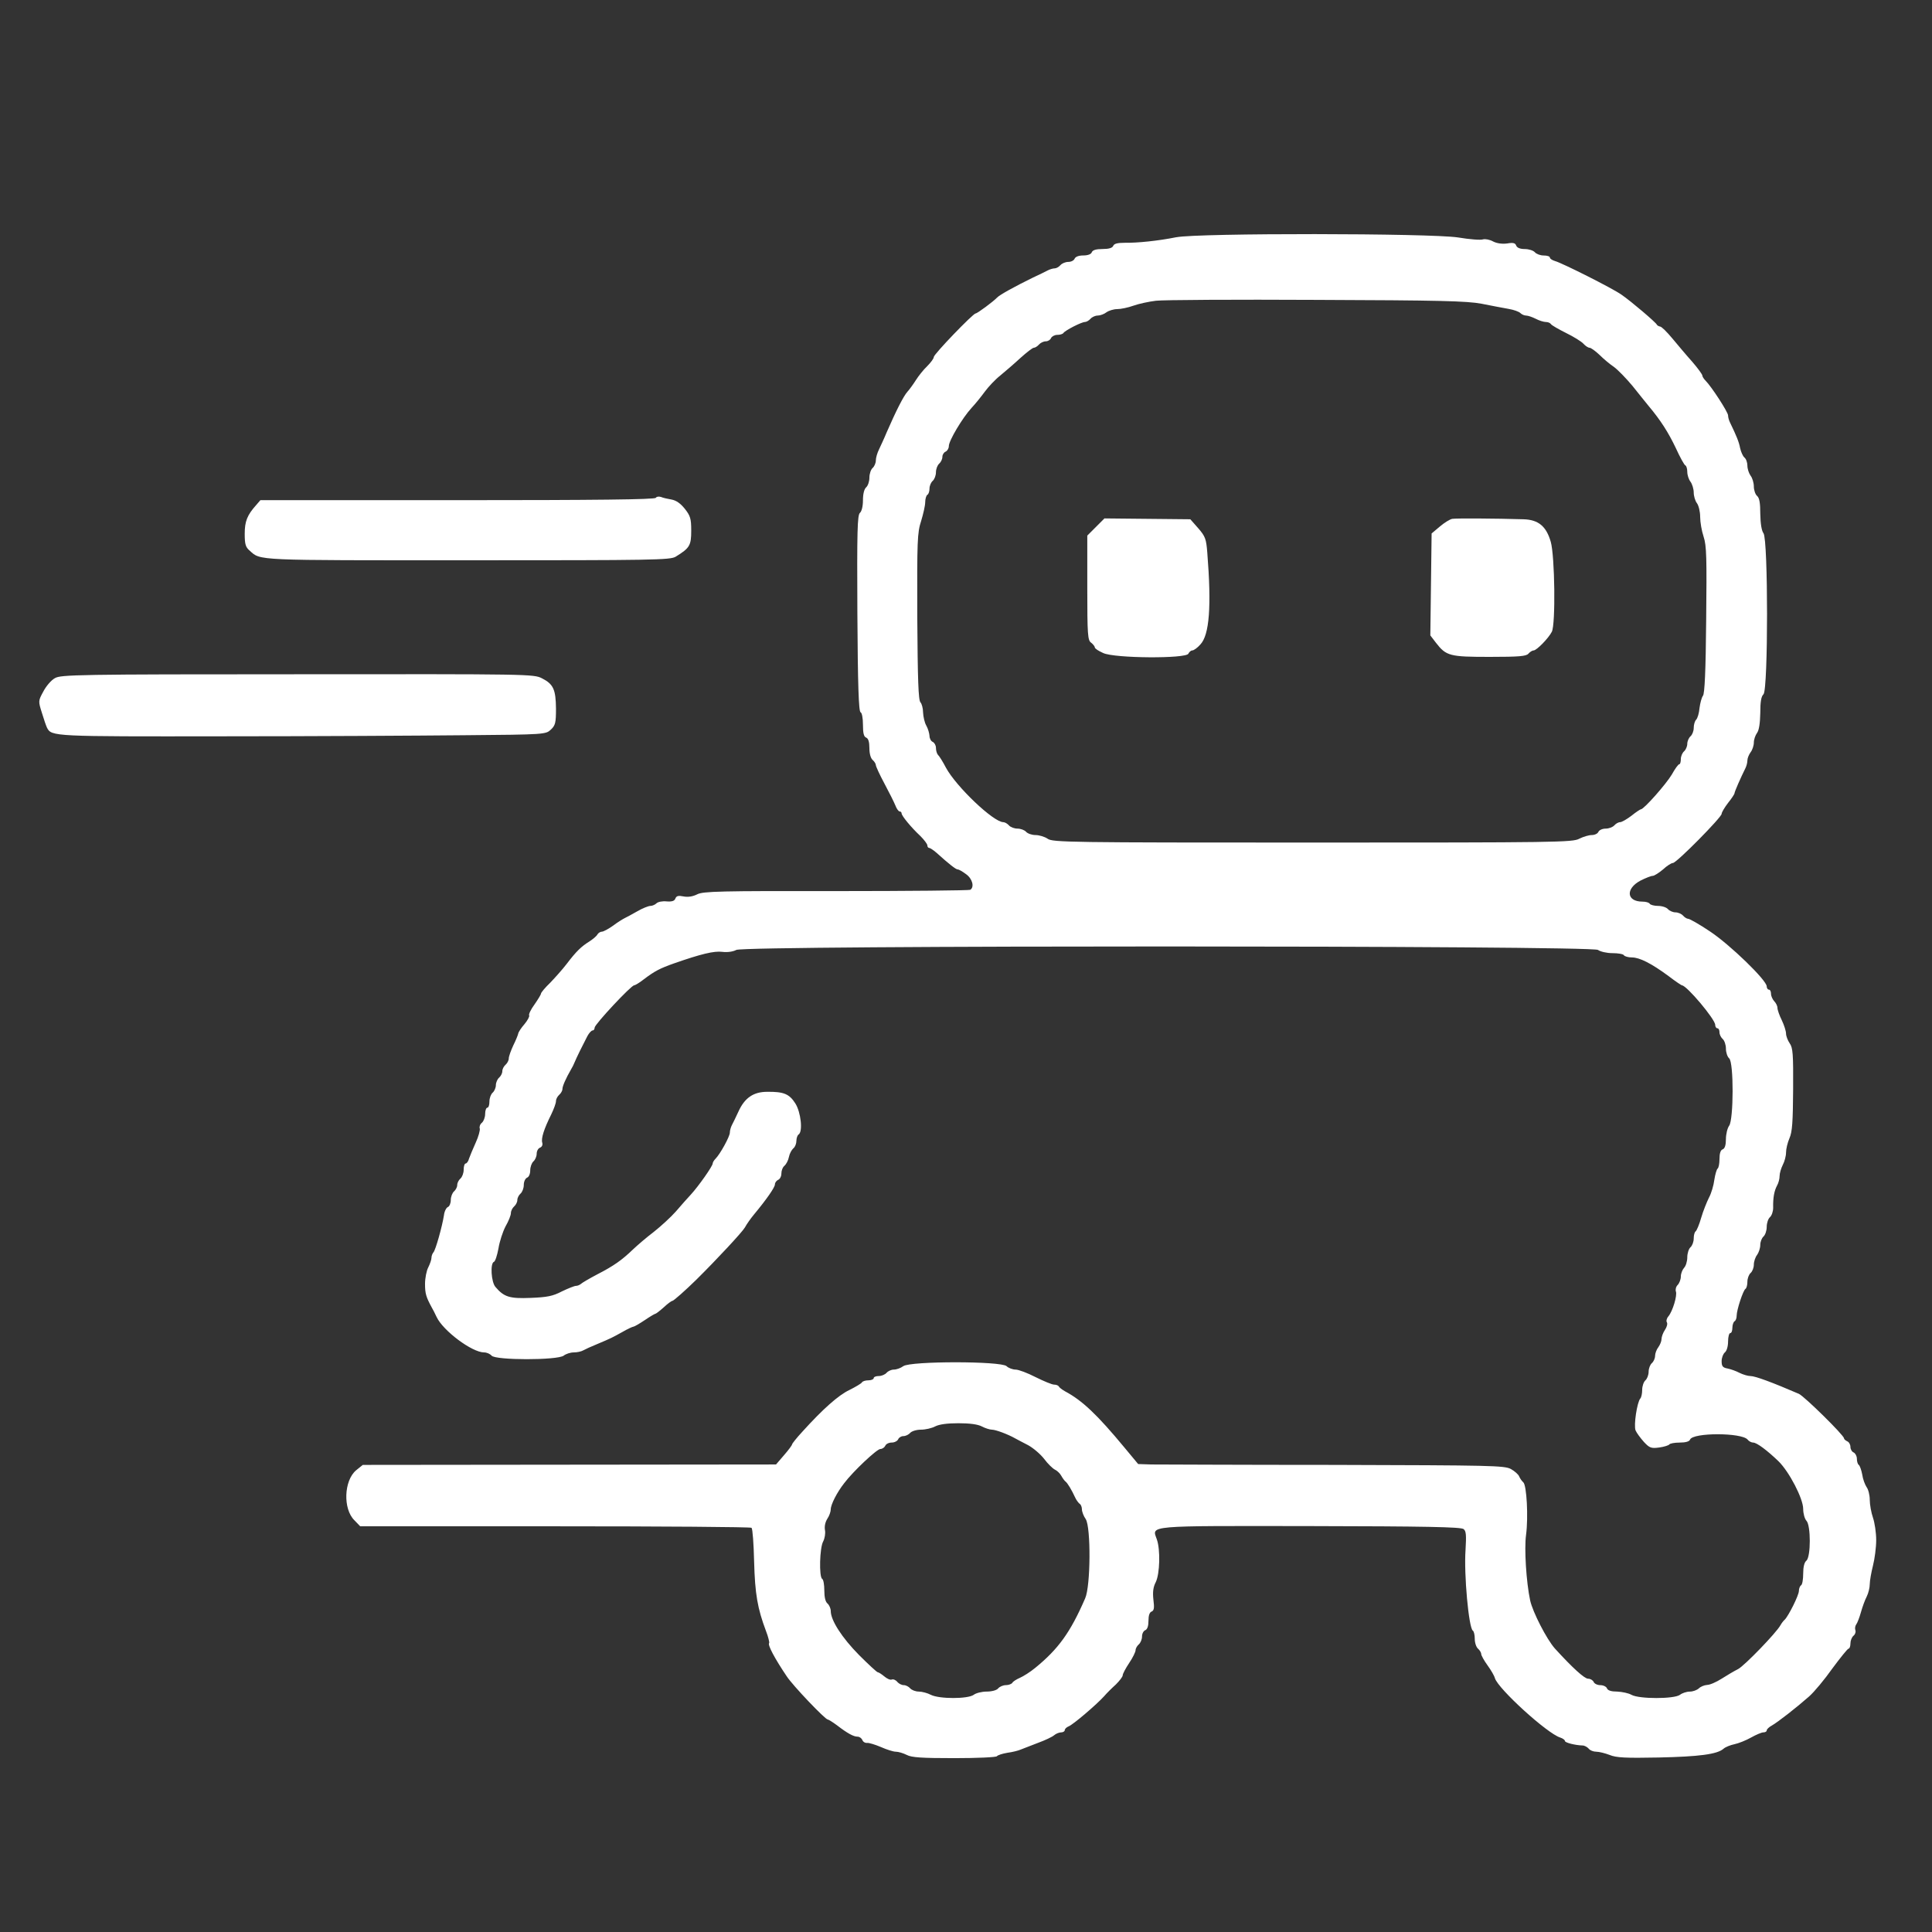 <?xml version="1.0" standalone="no"?>
<!DOCTYPE svg PUBLIC "-//W3C//DTD SVG 20010904//EN"
 "http://www.w3.org/TR/2001/REC-SVG-20010904/DTD/svg10.dtd">
<svg version="1.0" xmlns="http://www.w3.org/2000/svg"
 width="900pt" height="900pt" viewBox="0 0 900 900"
 preserveAspectRatio="xMidYMid meet">
<rect x="0" y="0" width="900" height="900" fill="#333333" stroke="none"/>
<g transform="translate(0,900) scale(0.1,-0.1)"
fill="#FFF" stroke="none">
<path d="M5480 7895 c-84 -17 -183 -27 -241 -26 -33 0 -49 -4 -53 -14 -4 -10
-20 -15 -50 -15 -30 0 -46 -5 -50 -15 -3 -9 -18 -15 -40 -15 -21 0 -36 -6 -40
-15 -3 -8 -16 -15 -29 -15 -14 0 -30 -7 -37 -15 -7 -8 -19 -15 -26 -15 -8 0
-22 -4 -32 -9 -9 -5 -42 -21 -72 -35 -84 -41 -154 -80 -165 -92 -17 -18 -92
-74 -100 -74 -12 0 -195 -190 -195 -203 0 -7 -14 -26 -31 -43 -17 -16 -40 -45
-52 -64 -12 -19 -30 -44 -40 -55 -18 -20 -53 -89 -97 -190 -11 -27 -28 -63
-35 -78 -8 -16 -15 -39 -15 -52 0 -12 -7 -28 -15 -35 -8 -7 -15 -27 -15 -45 0
-18 -7 -38 -15 -45 -9 -8 -15 -30 -15 -60 0 -29 -6 -52 -14 -59 -12 -10 -14
-84 -12 -469 2 -332 6 -457 15 -460 6 -2 11 -26 11 -58 0 -39 4 -56 15 -60 10
-4 15 -20 15 -49 0 -26 6 -47 15 -55 8 -7 15 -18 15 -24 0 -6 18 -45 40 -86
22 -41 45 -87 51 -102 6 -16 15 -28 20 -28 5 0 9 -4 9 -9 0 -11 44 -65 88
-106 17 -17 32 -37 32 -43 0 -7 4 -12 9 -12 4 0 19 -10 33 -22 61 -55 91 -78
99 -78 6 0 23 -10 39 -22 30 -21 40 -60 20 -73 -5 -3 -287 -6 -625 -6 -541 1
-620 -1 -647 -15 -20 -10 -42 -14 -63 -10 -25 5 -34 3 -39 -10 -4 -11 -16 -15
-41 -13 -19 2 -40 -2 -47 -9 -6 -6 -19 -12 -28 -12 -9 0 -37 -11 -61 -25 -24
-14 -51 -28 -59 -32 -8 -4 -33 -19 -54 -35 -21 -15 -45 -28 -52 -28 -7 0 -17
-6 -21 -13 -4 -8 -21 -22 -38 -33 -37 -23 -61 -46 -105 -104 -19 -25 -54 -64
-77 -88 -24 -23 -43 -46 -43 -51 0 -4 -14 -27 -30 -50 -17 -23 -28 -46 -25
-51 3 -4 -7 -23 -22 -41 -15 -17 -28 -37 -29 -44 -1 -6 -11 -31 -23 -55 -11
-24 -21 -51 -21 -61 0 -9 -7 -22 -15 -29 -8 -7 -15 -20 -15 -30 0 -10 -7 -23
-15 -30 -8 -7 -15 -23 -15 -35 0 -12 -7 -28 -15 -35 -8 -7 -15 -25 -15 -41 0
-16 -4 -29 -10 -29 -5 0 -10 -13 -10 -29 0 -16 -7 -34 -15 -41 -9 -7 -13 -20
-10 -27 2 -8 -6 -38 -19 -66 -13 -29 -27 -62 -31 -74 -3 -13 -11 -23 -16 -23
-5 0 -9 -13 -9 -29 0 -16 -7 -34 -15 -41 -8 -7 -15 -20 -15 -30 0 -10 -7 -23
-15 -30 -8 -7 -15 -25 -15 -40 0 -15 -6 -30 -14 -33 -7 -3 -16 -20 -18 -39 -8
-51 -39 -162 -49 -172 -5 -6 -9 -17 -9 -25 0 -9 -7 -29 -15 -45 -8 -15 -15
-50 -15 -77 0 -45 5 -61 31 -109 5 -8 15 -28 23 -45 30 -64 165 -165 221 -165
13 0 28 -7 35 -15 18 -22 307 -22 336 0 10 8 31 15 47 15 15 0 35 4 45 10 9 5
37 18 62 28 69 29 72 31 119 57 24 14 48 25 52 25 4 0 28 14 52 30 25 17 47
30 50 30 3 0 21 14 39 30 18 17 36 30 40 30 6 0 63 51 111 98 100 99 215 223
227 244 8 15 27 42 42 60 59 71 98 127 98 141 0 8 7 17 15 21 8 3 15 16 15 29
0 14 6 30 14 36 8 7 18 25 21 41 3 16 13 34 21 41 8 6 14 22 14 35 0 12 5 26
10 29 21 13 11 104 -15 145 -28 44 -54 55 -131 54 -64 0 -105 -28 -134 -92
-12 -26 -26 -55 -31 -64 -5 -10 -9 -25 -9 -34 0 -18 -45 -100 -67 -122 -7 -7
-13 -17 -13 -22 0 -12 -66 -106 -102 -145 -15 -16 -47 -52 -70 -79 -24 -27
-70 -69 -103 -95 -33 -25 -76 -62 -96 -81 -52 -50 -90 -77 -166 -116 -38 -20
-72 -40 -77 -45 -6 -5 -16 -9 -23 -9 -7 0 -37 -12 -66 -26 -42 -22 -69 -27
-145 -30 -98 -4 -124 4 -164 51 -20 23 -25 111 -7 117 6 2 15 30 21 62 5 32
20 78 33 103 14 24 25 52 25 62 0 10 7 24 15 31 8 7 15 20 15 30 0 10 7 23 15
30 8 7 15 25 15 40 0 16 7 30 15 34 9 3 15 18 15 34 0 16 7 35 15 42 8 7 15
23 15 35 0 13 7 26 16 29 9 4 13 13 10 23 -6 20 8 64 42 132 12 25 22 52 22
62 0 9 7 22 15 29 8 7 15 19 15 27 0 13 15 48 41 93 5 8 12 22 15 30 8 20 42
89 60 123 8 15 19 27 25 27 5 0 9 6 9 13 0 15 170 197 184 197 4 0 25 12 45
28 50 38 75 51 140 74 126 44 187 59 226 54 24 -3 50 1 65 9 39 22 3986 21
4014 0 11 -8 41 -15 67 -15 26 0 51 -4 54 -10 3 -5 20 -10 37 -10 36 0 91 -28
171 -87 31 -24 60 -43 62 -43 22 0 155 -158 155 -184 0 -9 5 -16 10 -16 6 0
10 -8 10 -19 0 -10 7 -24 15 -31 8 -7 15 -27 15 -45 0 -18 7 -38 15 -45 22
-18 21 -286 0 -314 -8 -11 -15 -39 -15 -62 0 -28 -5 -44 -15 -48 -10 -3 -15
-19 -15 -45 0 -22 -4 -42 -9 -45 -4 -3 -11 -26 -15 -52 -3 -25 -14 -63 -25
-83 -10 -20 -27 -62 -36 -93 -9 -32 -21 -60 -26 -64 -5 -3 -9 -18 -9 -33 0
-16 -7 -34 -15 -41 -8 -7 -15 -28 -15 -47 0 -19 -7 -41 -15 -49 -8 -9 -15 -27
-15 -40 0 -14 -7 -32 -15 -40 -8 -8 -11 -22 -8 -30 7 -19 -15 -92 -35 -116 -8
-9 -11 -22 -7 -28 4 -6 0 -22 -9 -35 -9 -13 -16 -33 -16 -43 0 -10 -7 -27 -15
-38 -8 -10 -15 -29 -15 -40 0 -12 -7 -27 -15 -34 -8 -7 -15 -25 -15 -40 0 -15
-7 -33 -15 -40 -8 -7 -15 -27 -15 -44 0 -18 -4 -36 -9 -41 -15 -18 -31 -124
-22 -148 5 -12 23 -36 39 -54 26 -28 34 -31 71 -26 23 3 44 10 47 14 3 5 25 9
49 9 27 0 45 5 48 14 13 33 240 33 268 0 6 -8 18 -14 26 -14 17 0 66 -37 118
-87 50 -49 115 -174 115 -222 0 -22 7 -46 15 -55 21 -21 21 -168 0 -186 -10
-8 -15 -30 -15 -61 0 -26 -4 -51 -10 -54 -5 -3 -10 -15 -10 -26 0 -20 -48
-116 -66 -134 -6 -5 -15 -17 -20 -26 -19 -35 -167 -188 -197 -204 -18 -9 -52
-29 -77 -45 -25 -16 -55 -29 -68 -29 -13 -1 -30 -8 -38 -16 -9 -8 -27 -15 -42
-15 -15 0 -36 -7 -46 -15 -27 -20 -191 -20 -226 0 -14 8 -44 14 -66 15 -28 0
-44 5 -48 15 -3 8 -17 15 -31 15 -14 0 -28 7 -31 15 -4 8 -15 15 -26 15 -17 0
-73 51 -155 141 -38 43 -103 169 -115 224 -18 84 -28 241 -19 305 11 82 3 232
-13 245 -7 6 -15 18 -19 27 -3 9 -21 25 -39 35 -31 16 -89 17 -823 19 -434 0
-818 2 -852 2 l-61 2 -64 77 c-126 152 -196 219 -277 262 -14 8 -27 18 -29 23
-2 4 -12 8 -22 8 -9 0 -48 16 -86 35 -37 19 -79 35 -93 35 -13 0 -33 7 -42 16
-27 24 -447 24 -481 0 -12 -9 -32 -16 -44 -16 -12 0 -27 -7 -34 -15 -7 -8 -23
-15 -36 -15 -13 0 -24 -4 -24 -10 0 -5 -11 -10 -24 -10 -14 0 -28 -4 -31 -10
-3 -5 -30 -21 -58 -35 -51 -24 -124 -89 -219 -194 -27 -29 -48 -56 -48 -59 0
-4 -17 -27 -38 -51 l-37 -43 -963 -1 -962 -1 -31 -25 c-57 -48 -62 -180 -8
-233 l27 -28 908 0 c499 0 911 -3 915 -7 5 -5 10 -75 12 -158 4 -151 16 -218
55 -322 11 -28 17 -54 15 -57 -8 -8 26 -72 82 -155 29 -44 179 -201 191 -201
3 0 23 -12 43 -27 48 -37 77 -53 96 -53 9 0 18 -7 22 -15 3 -9 13 -15 22 -14
9 1 38 -8 64 -19 27 -12 58 -22 70 -22 12 0 35 -7 51 -15 22 -12 70 -15 222
-15 106 0 195 4 198 9 4 5 25 12 49 16 23 3 51 10 62 15 11 4 47 18 80 31 33
12 67 28 76 36 8 7 23 13 32 13 9 0 17 5 17 10 0 6 8 14 18 18 21 8 132 103
166 141 11 13 36 38 54 54 17 17 32 36 32 43 0 7 14 33 30 57 17 25 30 52 30
60 0 8 7 20 15 27 8 7 15 23 15 37 0 13 7 26 15 29 10 4 15 20 15 44 0 24 5
40 15 43 11 5 13 17 8 55 -4 36 -1 59 11 82 19 39 22 151 5 199 -23 66 -58 63
716 62 530 -1 702 -4 713 -14 12 -9 13 -29 9 -97 -8 -114 15 -364 34 -376 5
-3 9 -20 9 -38 0 -19 7 -39 15 -46 8 -7 15 -18 15 -25 0 -6 13 -30 29 -52 16
-22 32 -49 35 -61 16 -50 243 -257 304 -276 12 -4 22 -11 22 -16 0 -8 48 -20
82 -21 9 0 22 -7 29 -15 6 -8 22 -14 35 -14 13 0 41 -7 62 -15 31 -13 74 -15
228 -12 189 4 274 15 303 41 9 8 32 17 51 21 19 4 54 18 77 31 23 13 49 24 57
24 9 0 16 4 16 9 0 6 11 16 24 23 28 16 114 83 173 135 24 21 73 80 109 131
37 50 71 92 75 92 5 0 9 11 9 24 0 13 6 29 14 36 8 6 12 18 9 26 -3 8 -1 20 4
27 5 6 15 32 22 57 7 25 19 58 27 73 8 16 14 42 14 57 0 16 7 55 15 87 8 31
15 85 15 119 0 34 -7 81 -15 104 -8 23 -15 61 -15 84 0 22 -7 49 -15 59 -7 11
-17 36 -20 58 -4 21 -11 41 -16 45 -5 3 -9 16 -9 29 0 12 -7 25 -15 29 -8 3
-15 15 -15 26 0 11 -7 23 -15 26 -8 4 -15 10 -15 14 0 14 -184 195 -210 207
-123 53 -203 83 -226 83 -12 0 -35 7 -51 15 -15 8 -40 17 -55 20 -23 4 -28 11
-28 34 0 16 7 34 15 41 9 7 15 29 15 51 0 22 5 39 10 39 6 0 10 11 10 24 0 14
5 28 10 31 6 3 10 15 10 26 0 27 30 118 41 125 5 3 9 18 9 33 0 16 7 34 15 41
8 7 15 24 15 39 0 14 7 35 15 45 8 11 15 32 15 47 0 14 7 32 15 39 8 7 15 27
15 45 0 18 7 38 15 45 8 7 15 26 15 44 -1 47 5 79 18 103 7 12 12 32 12 45 0
13 7 36 15 52 8 15 15 41 15 57 0 17 7 46 16 67 13 29 16 76 17 227 1 165 -1
194 -16 215 -9 13 -17 34 -17 45 0 12 -9 40 -20 63 -11 22 -20 48 -20 57 0 9
-7 23 -15 31 -8 9 -15 24 -15 35 0 10 -4 19 -10 19 -5 0 -10 7 -10 15 0 29
-172 195 -264 256 -49 33 -95 59 -102 59 -6 0 -17 7 -24 15 -7 8 -23 15 -35
15 -12 0 -28 7 -35 15 -7 8 -27 15 -46 15 -18 0 -36 5 -39 10 -3 6 -19 10 -34
10 -74 0 -80 60 -9 98 24 12 49 22 57 22 7 0 29 14 48 30 18 17 39 30 46 30
17 0 227 213 227 229 0 7 14 30 30 51 17 21 30 41 30 45 0 7 30 75 51 117 5
10 9 26 9 36 0 10 7 27 15 38 8 10 15 31 15 45 0 14 7 34 15 45 9 12 14 44 15
92 0 52 4 78 15 88 22 23 22 720 0 750 -9 12 -14 44 -15 90 0 51 -4 75 -15 84
-8 7 -15 27 -15 44 0 17 -7 40 -15 50 -8 11 -15 32 -15 47 0 14 -6 32 -14 38
-7 6 -16 26 -20 44 -5 28 -17 57 -47 119 -5 10 -9 24 -9 33 0 15 -77 134 -105
162 -8 8 -15 19 -15 24 0 5 -21 34 -47 64 -27 30 -68 79 -93 109 -25 30 -50
55 -57 55 -6 1 -13 5 -15 9 -4 10 -119 108 -164 139 -40 29 -279 149 -310 157
-13 4 -24 11 -24 16 0 6 -13 10 -29 10 -16 0 -34 7 -41 15 -7 8 -28 15 -47 15
-22 0 -36 6 -40 16 -4 12 -14 15 -42 10 -23 -3 -47 0 -65 9 -16 9 -37 13 -48
10 -10 -4 -62 0 -116 9 -130 20 -1210 21 -1312 1z m1422 -310 c46 -9 102 -20
126 -24 24 -4 48 -13 54 -19 7 -7 19 -12 27 -12 9 0 29 -7 45 -15 15 -8 37
-15 47 -15 10 0 20 -4 24 -10 3 -5 34 -23 70 -41 35 -17 72 -40 81 -50 9 -10
22 -19 29 -19 6 0 27 -15 46 -33 19 -19 49 -44 67 -56 18 -13 57 -53 87 -89
29 -37 63 -78 74 -92 58 -69 93 -125 127 -196 20 -44 40 -80 45 -82 5 -2 9
-16 9 -30 0 -15 7 -36 15 -46 8 -11 15 -34 15 -50 0 -17 7 -40 15 -50 8 -11
15 -39 15 -64 0 -24 7 -65 16 -92 14 -42 15 -98 12 -388 -2 -238 -7 -344 -15
-353 -6 -8 -13 -34 -16 -57 -2 -24 -9 -48 -16 -55 -6 -6 -11 -23 -11 -38 0
-15 -7 -32 -15 -39 -8 -7 -15 -23 -15 -35 0 -12 -7 -28 -15 -35 -8 -7 -15 -23
-15 -36 0 -13 -3 -24 -7 -24 -5 0 -20 -21 -35 -48 -26 -44 -130 -162 -144
-162 -3 0 -23 -13 -44 -30 -21 -16 -45 -30 -53 -30 -8 0 -20 -7 -27 -15 -7 -8
-25 -15 -40 -15 -16 0 -30 -7 -34 -15 -3 -8 -17 -15 -31 -15 -14 0 -40 -8 -58
-17 -30 -17 -108 -18 -1242 -18 -1136 0 -1212 1 -1235 18 -13 9 -39 17 -56 17
-17 0 -37 7 -44 15 -7 8 -25 15 -40 15 -15 0 -33 7 -40 15 -7 8 -19 15 -26 15
-46 0 -219 165 -267 253 -15 29 -32 56 -38 61 -5 6 -9 20 -9 32 0 12 -7 24
-15 28 -8 3 -15 16 -15 28 -1 13 -7 34 -15 48 -8 14 -14 41 -15 61 0 19 -6 41
-12 47 -10 10 -13 105 -15 399 -1 355 0 391 18 446 10 33 19 72 19 88 0 15 5
31 10 34 6 3 10 17 10 29 0 13 7 29 15 36 8 7 15 25 15 40 0 15 7 33 15 40 8
7 15 21 15 32 0 10 7 21 15 24 8 4 15 15 15 26 0 25 63 131 106 178 18 19 46
54 62 76 17 23 49 57 72 75 23 19 65 55 93 81 29 26 57 48 63 48 6 0 17 7 24
15 7 8 21 15 32 15 10 0 21 7 24 15 4 8 17 15 29 15 13 0 26 4 29 9 8 12 84
51 100 51 7 0 19 7 26 15 7 8 22 15 34 15 11 0 30 7 40 15 11 8 34 15 50 15
17 0 51 7 76 16 25 9 72 19 105 23 33 4 369 6 747 4 574 -2 700 -5 770 -18z
m-2328 -5230 c15 -8 37 -15 47 -15 17 0 74 -21 109 -41 8 -4 35 -19 59 -31 24
-13 58 -42 75 -64 17 -23 40 -45 50 -50 11 -5 24 -18 30 -29 6 -11 15 -23 19
-26 10 -7 30 -41 46 -76 5 -11 15 -24 20 -28 6 -3 11 -15 11 -26 0 -11 8 -32
18 -46 24 -38 23 -311 -3 -369 -69 -159 -125 -236 -233 -324 -23 -19 -55 -39
-71 -46 -16 -7 -32 -17 -35 -23 -4 -6 -18 -11 -30 -11 -13 0 -29 -7 -36 -15
-7 -9 -30 -15 -54 -15 -22 0 -50 -7 -60 -15 -27 -20 -161 -20 -200 0 -15 8
-41 15 -56 15 -15 0 -33 7 -40 15 -7 8 -20 15 -30 15 -10 0 -23 7 -30 15 -7 9
-19 14 -26 11 -7 -3 -22 4 -35 15 -12 10 -26 19 -30 19 -4 0 -43 36 -87 80
-80 81 -132 162 -132 205 0 12 -7 28 -15 35 -10 8 -15 30 -15 61 0 26 -4 51
-10 54 -15 9 -12 146 5 175 7 14 11 37 8 52 -3 17 1 37 11 53 9 13 16 33 16
44 0 22 29 79 62 121 42 56 153 160 169 160 9 0 19 7 23 15 3 8 16 15 30 15
13 0 26 7 30 15 3 8 14 15 24 15 11 0 25 7 32 15 7 8 29 15 50 15 21 0 51 7
66 15 19 10 57 15 109 15 52 0 90 -5 109 -15z"/>
<path d="M5105 6545 l-40 -40 0 -243 c0 -220 2 -245 18 -256 9 -7 17 -17 17
-22 0 -5 18 -17 39 -26 52 -25 388 -27 397 -3 4 8 12 15 18 15 7 0 24 12 38
28 42 45 52 177 32 428 -5 63 -9 75 -42 113 l-37 42 -200 2 -200 2 -40 -40z"/>
<path d="M6765 6583 c-11 -2 -37 -18 -58 -36 l-38 -32 -3 -238 -3 -237 26 -34
c48 -62 64 -66 251 -66 137 0 170 3 180 15 7 8 18 15 24 15 14 0 69 56 85 87
18 35 14 353 -5 419 -21 73 -58 103 -127 105 -130 4 -314 5 -332 2z"/>
<path d="M3055 6681 c-4 -8 -284 -11 -924 -11 l-918 0 -19 -22 c-43 -48 -54
-77 -54 -135 0 -48 4 -62 23 -78 52 -47 18 -45 1013 -45 868 0 947 1 972 17
65 40 72 52 72 121 0 56 -4 69 -30 102 -20 25 -40 39 -62 43 -18 3 -40 8 -49
12 -10 3 -20 2 -24 -4z"/>
<path d="M256 5841 c-17 -9 -41 -37 -54 -62 -24 -44 -24 -45 -7 -99 9 -30 20
-62 24 -70 21 -41 29 -41 814 -40 414 0 922 3 1130 5 377 3 379 4 403 26 21
20 24 31 24 98 -1 89 -12 114 -65 141 -39 20 -58 20 -1140 19 -1024 0 -1102
-2 -1129 -18z"/>
</g>
</svg>

